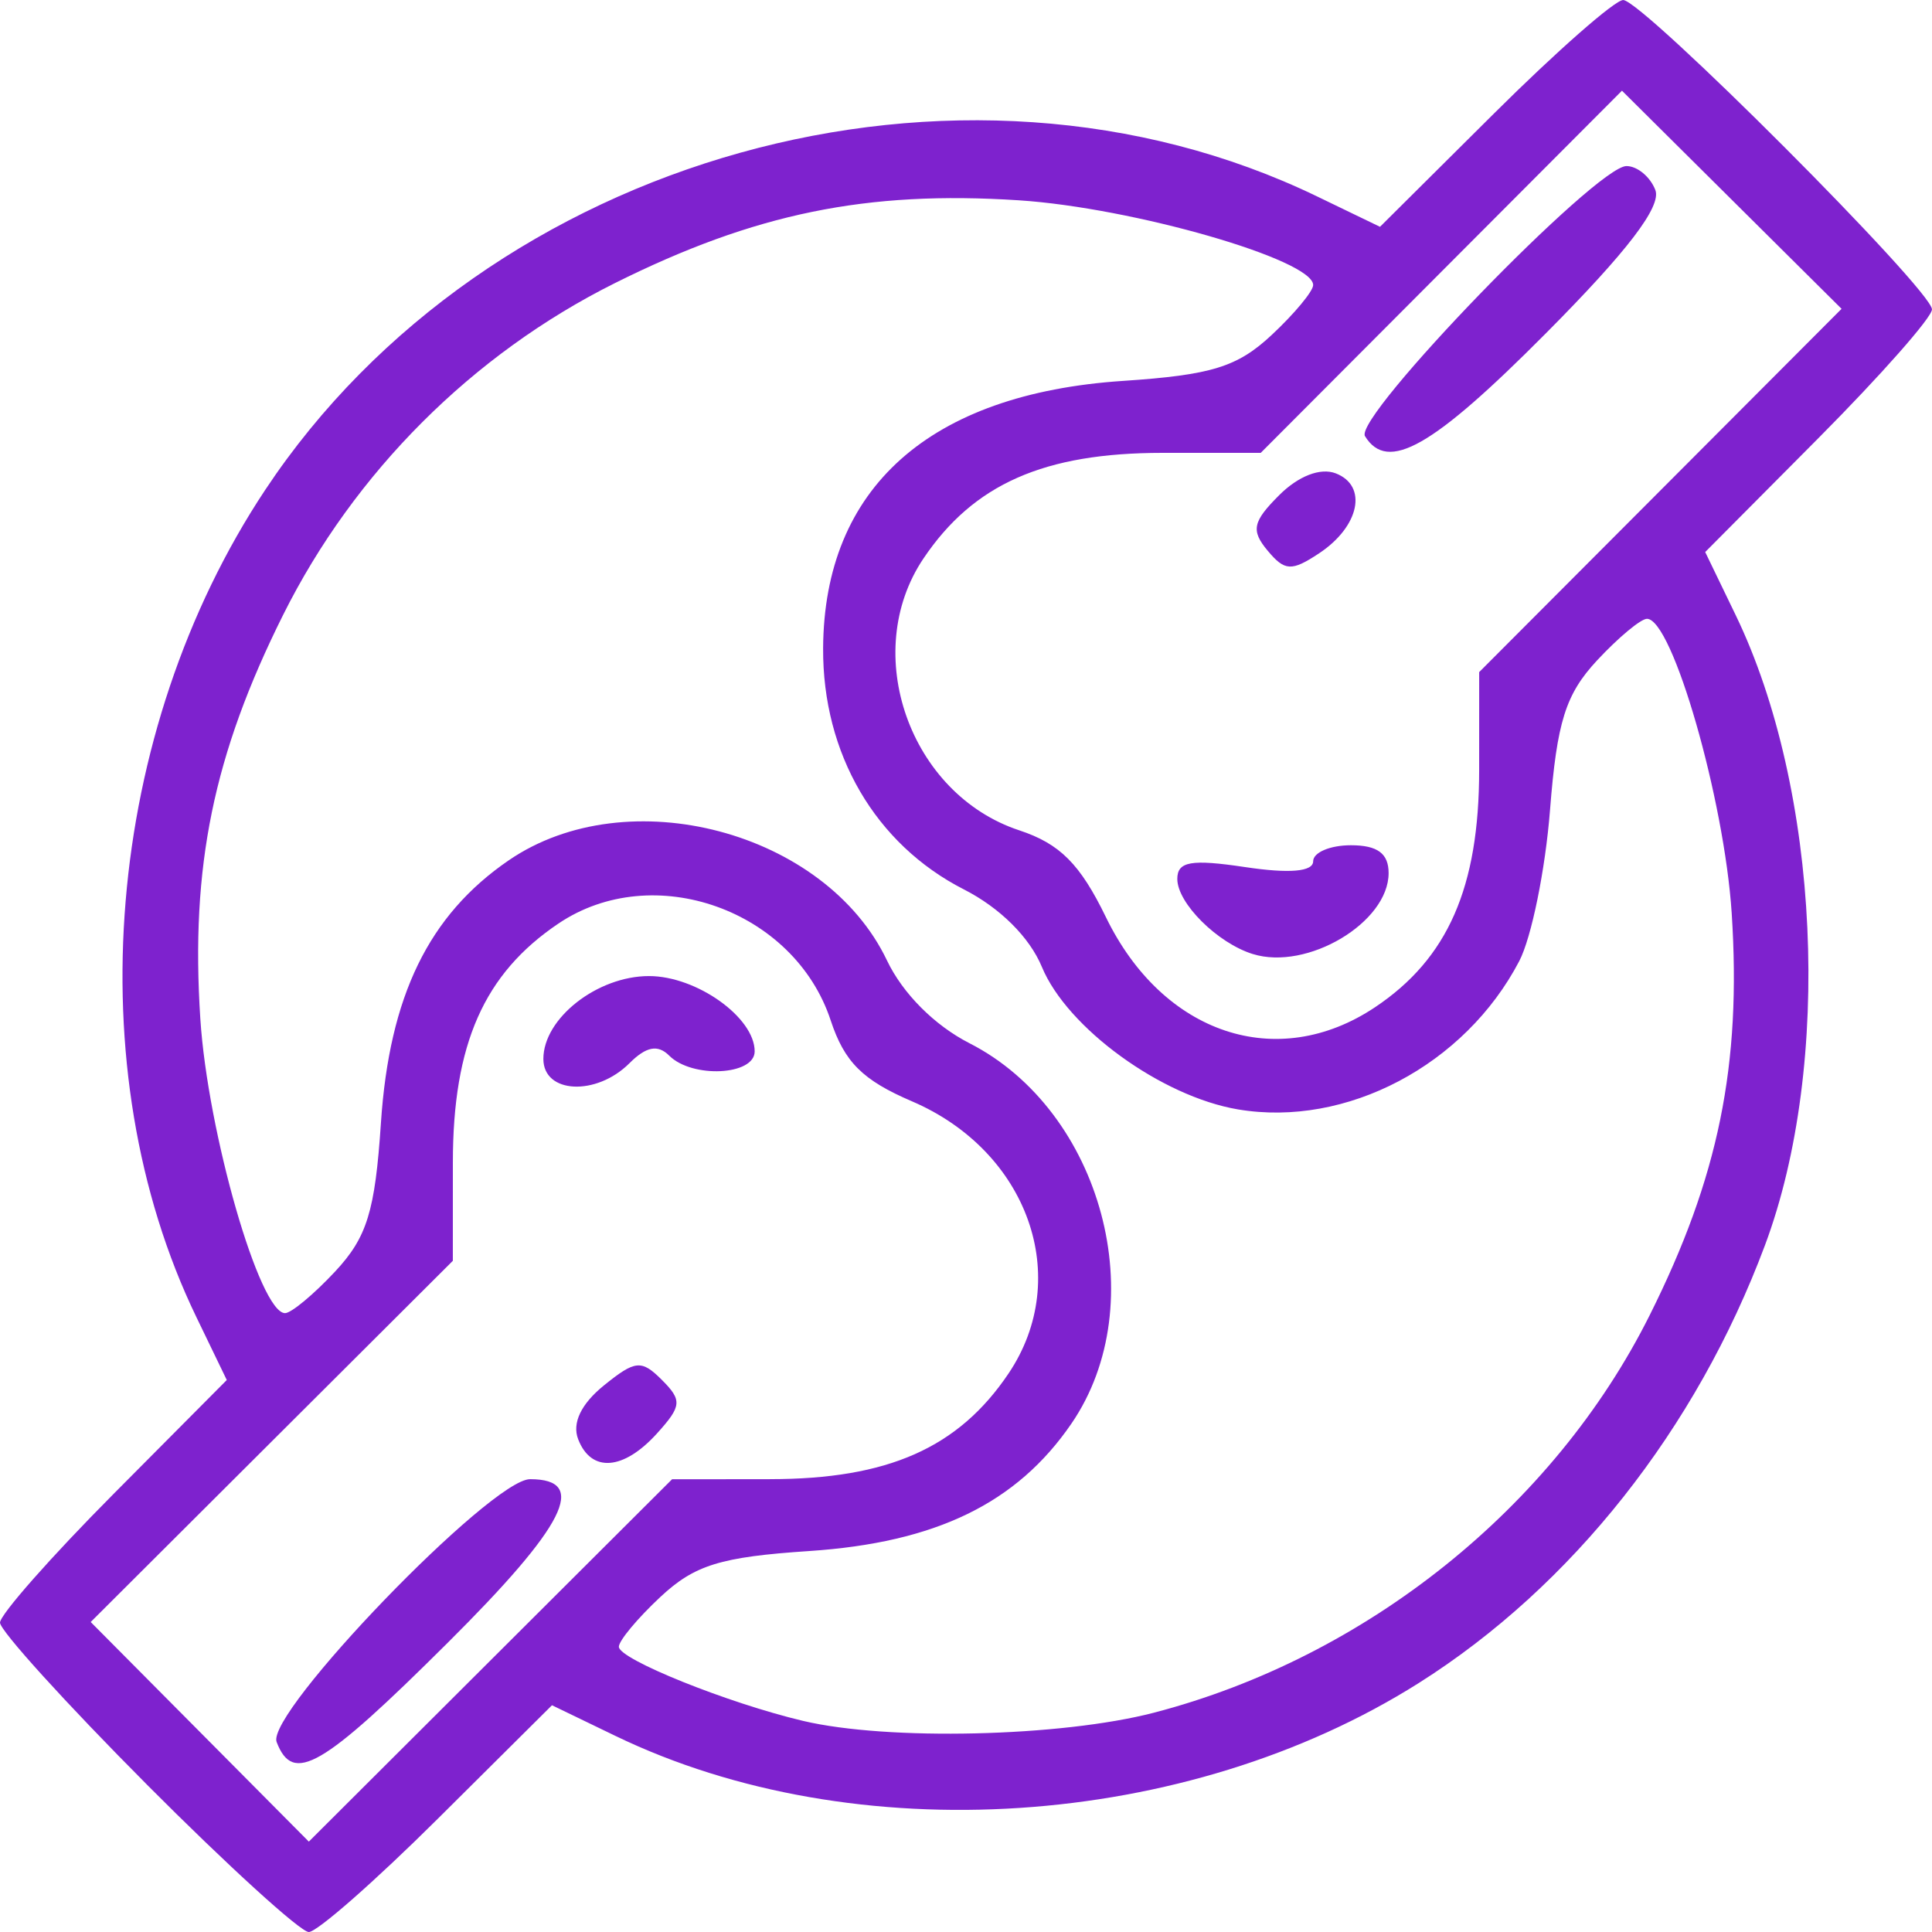 <?xml version="1.0" encoding="UTF-8" standalone="no"?>
<!-- Created with Inkscape (http://www.inkscape.org/) -->
<svg version="1.1" id="svg2" width="78.668" height="78.668" viewBox="0 0 78.668 78.668" sodipodi:docname="BOTTLES-FIBROLIFE.svg" xml:space="preserve" inkscape:export-filename="../fibrolife/static/images/produtos/fibro-sleep.png " inkscape:export-xdpi="96" inkscape:export-ydpi="96" inkscape:version="1.2 (1:1.2.1+202207142221+cd75a1ee6d)" xmlns:inkscape="http://www.inkscape.org/namespaces/inkscape" xmlns:sodipodi="http://sodipodi.sourceforge.net/DTD/sodipodi-0.dtd" xmlns="http://www.w3.org/2000/svg" xmlns:svg="http://www.w3.org/2000/svg"><defs id="defs6"/><sodipodi:namedview id="namedview4" pagecolor="#ffffff" bordercolor="#999999" borderopacity="1" inkscape:showpageshadow="0" inkscape:pageopacity="0" inkscape:pagecheckerboard="0" inkscape:deskcolor="#d1d1d1" showgrid="false" showguides="true" inkscape:zoom="0.5155987" inkscape:cx="-2797.7185" inkscape:cy="-8.727718" inkscape:window-width="1262" inkscape:window-height="946" inkscape:window-x="-92" inkscape:window-y="97" inkscape:window-maximized="0" inkscape:current-layer="g8" inkscape:lockguides="false"/><g inkscape:groupmode="layer" inkscape:label="Image" id="g8" transform="translate(-2.926,-311.123)"><path style="fill:#7e22ce;fill-opacity:1;stroke-width:0.615" d="m 8.907,383.788 c -3.289,-3.302 -5.981,-6.269 -5.981,-6.593 0,-0.325 2.078,-2.68 4.617,-5.235 l 4.617,-4.645 -1.241,-2.568 c -4.877,-10.094 -3.732,-23.825 2.807,-33.678 9.048,-13.632 28.255,-18.99 42.83,-11.948 l 2.561,1.237 4.645,-4.617 c 2.555,-2.54 4.92,-4.617 5.257,-4.617 0.784,0 12.574,11.811 12.574,12.597 0,0.325 -2.078,2.68 -4.617,5.235 l -4.617,4.645 1.241,2.568 c 3.432,7.103 3.951,18.279 1.192,25.66 -2.798,7.486 -7.864,13.89 -14.102,17.828 -9.463,5.974 -22.954,6.86 -32.705,2.149 l -2.583,-1.248 -4.645,4.617 c -2.555,2.54 -4.92,4.617 -5.257,4.617 -0.337,0 -3.304,-2.701 -6.593,-6.003 z M 34.279,371.352 c 4.802,-0.001 7.673,-1.273 9.712,-4.301 2.629,-3.906 0.801,-9.056 -3.936,-11.086 -2.006,-0.86 -2.745,-1.597 -3.306,-3.297 -1.485,-4.5 -7.222,-6.54 -11.082,-3.941 -3.033,2.041 -4.3,4.909 -4.301,9.73 l -0.001,4.004 -7.373,7.354 -7.373,7.354 4.441,4.471 4.441,4.471 7.396,-7.378 7.396,-7.378 3.986,-0.001 z m -20.089,10.703 c -0.452,-1.177 8.733,-10.702 10.32,-10.702 2.398,0 1.447,1.885 -3.366,6.673 -5.116,5.089 -6.287,5.768 -6.954,4.029 z m 12.276,-12.334 c -0.251,-0.654 0.122,-1.432 1.044,-2.18 1.282,-1.038 1.534,-1.063 2.366,-0.231 0.832,0.832 0.811,1.064 -0.198,2.18 -1.368,1.512 -2.684,1.607 -3.212,0.231 z m -1.415,-15.481 c 0,-1.652 2.195,-3.373 4.302,-3.373 1.938,0 4.302,1.685 4.302,3.066 0,0.982 -2.546,1.108 -3.481,0.173 -0.462,-0.462 -0.936,-0.372 -1.615,0.307 -1.353,1.353 -3.508,1.247 -3.508,-0.173 z m 24.866,26.62 c 8.643,-2.251 16.27,-8.365 20.177,-16.175 2.811,-5.62 3.745,-10.195 3.344,-16.38 -0.301,-4.635 -2.417,-11.985 -3.45,-11.985 -0.25,0 -1.164,0.761 -2.029,1.69 -1.284,1.38 -1.637,2.5 -1.919,6.1 -0.19,2.425 -0.754,5.191 -1.252,6.146 -2.213,4.239 -7.043,6.785 -11.454,6.04 -3.118,-0.527 -6.953,-3.314 -7.984,-5.801 -0.501,-1.209 -1.706,-2.407 -3.177,-3.157 -3.604,-1.839 -5.756,-5.526 -5.731,-9.821 0.038,-6.529 4.333,-10.359 12.205,-10.884 3.609,-0.241 4.663,-0.566 6.059,-1.87 0.93,-0.868 1.69,-1.784 1.69,-2.034 0,-1.033 -7.349,-3.149 -11.985,-3.45 -6.198,-0.403 -10.756,0.532 -16.448,3.372 -5.8,2.894 -10.614,7.708 -13.508,13.508 -2.84,5.692 -3.775,10.25 -3.372,16.448 0.301,4.635 2.417,11.985 3.45,11.985 0.251,0 1.166,-0.761 2.034,-1.69 1.304,-1.396 1.63,-2.45 1.87,-6.059 0.345,-5.168 1.946,-8.457 5.204,-10.689 4.841,-3.317 12.892,-1.186 15.402,4.078 0.641,1.345 1.937,2.644 3.359,3.37 5.404,2.757 7.504,10.594 4.151,15.488 -2.223,3.244 -5.518,4.845 -10.679,5.189 -3.609,0.241 -4.663,0.566 -6.059,1.87 -0.93,0.868 -1.69,1.781 -1.69,2.028 0,0.508 4.432,2.291 7.496,3.017 3.452,0.817 10.508,0.652 14.297,-0.334 z m 9,-28.725 c 2.964,-1.98 4.237,-4.881 4.238,-9.659 l 0.001,-3.986 7.378,-7.396 7.378,-7.396 -4.471,-4.441 -4.471,-4.441 -7.354,7.373 -7.354,7.373 -4.004,0.001 c -4.821,10e-4 -7.689,1.269 -9.73,4.301 -2.589,3.846 -0.56,9.597 3.904,11.07 1.65,0.545 2.473,1.369 3.524,3.532 2.317,4.769 6.978,6.33 10.96,3.67 z m -4.98,-2.165 c -1.443,-0.45 -3.073,-2.072 -3.073,-3.058 0,-0.714 0.562,-0.812 2.766,-0.482 1.801,0.27 2.766,0.187 2.766,-0.238 0,-0.359 0.691,-0.652 1.536,-0.652 1.084,0 1.536,0.334 1.536,1.134 0,2.012 -3.315,3.986 -5.531,3.295 z m 0.6,-16.431 c -0.679,-0.819 -0.605,-1.173 0.475,-2.253 0.781,-0.781 1.679,-1.128 2.3,-0.89 1.318,0.506 0.975,2.164 -0.674,3.257 -1.123,0.744 -1.401,0.729 -2.1,-0.114 z m 3.97,-4.656 c -0.48,-0.777 9.414,-10.998 10.647,-10.998 0.441,0 0.969,0.439 1.175,0.975 0.257,0.671 -1.136,2.495 -4.461,5.839 -4.617,4.645 -6.438,5.679 -7.362,4.184 z" id="path45305-2"/></g></svg>